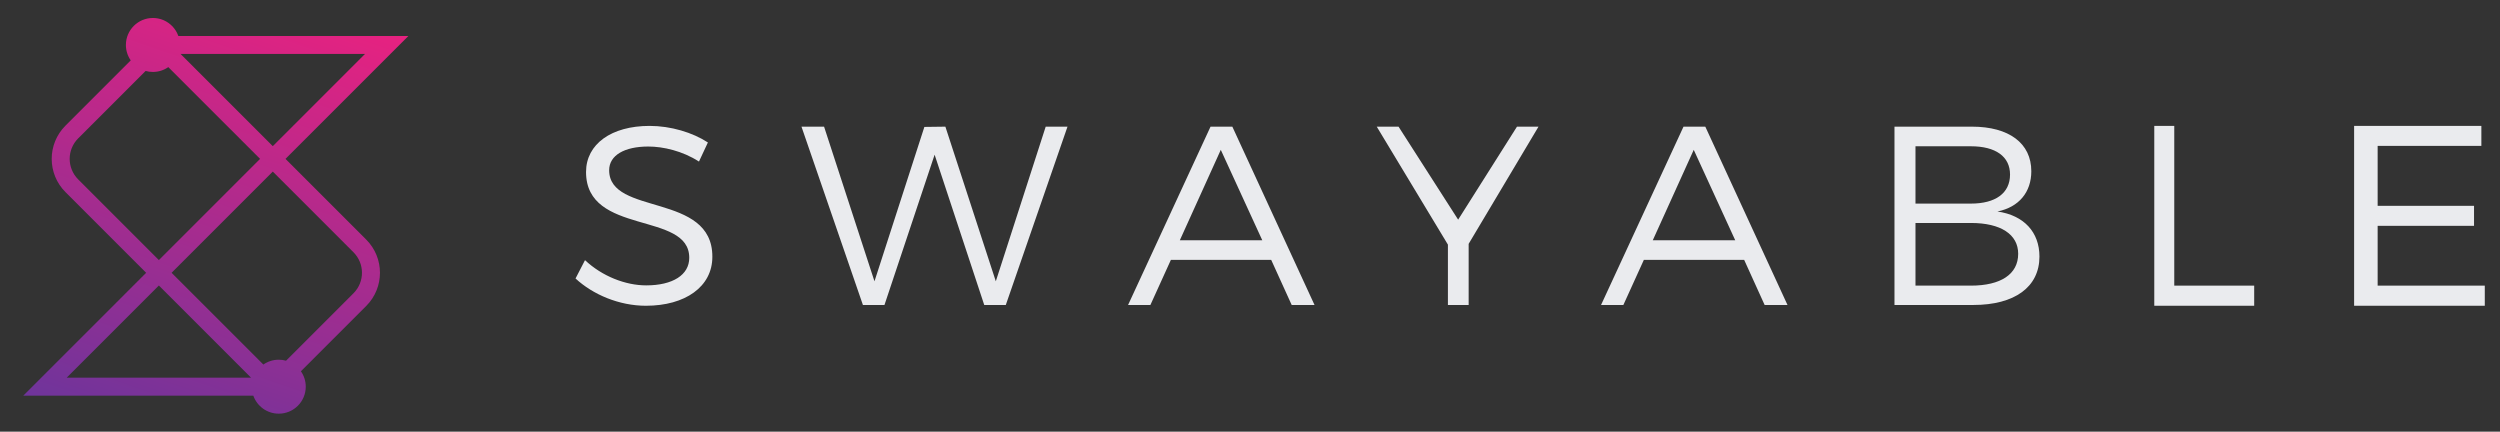 <svg width="139" height="24" viewBox="0 0 139 24" fill="none" xmlns="http://www.w3.org/2000/svg">
<rect x="0" y="0" width="139" height="24" fill="#333333" stroke="none"/>
<path fill-rule="evenodd" clip-rule="evenodd" d="M7 2.5C7 2.819 7.099 3.114 7.269 3.357L3.639 6.987C2.62 8.007 2.62 9.66 3.639 10.68L8.126 15.167L1.293 22H14.085C14.291 22.583 14.847 23 15.5 23C16.328 23 17 22.328 17 21.5C17 21.181 16.901 20.886 16.731 20.643L20.361 17.013C21.381 15.993 21.381 14.34 20.361 13.32L15.874 8.833L22.707 2H9.915C9.709 1.417 9.153 1 8.5 1C7.672 1 7 1.672 7 2.5ZM15.904 20.055L19.654 16.306C20.283 15.677 20.283 14.657 19.654 14.027L15.167 9.54L9.54 15.167L14.643 20.269C14.886 20.099 15.181 20 15.5 20C15.64 20 15.776 20.019 15.904 20.055ZM4.346 7.694L8.096 3.945C8.224 3.981 8.36 4 8.5 4C8.819 4 9.114 3.901 9.357 3.731L14.46 8.833L8.833 14.46L4.346 9.973C3.717 9.343 3.717 8.323 4.346 7.694ZM8.833 15.874L3.707 21H13.96L8.833 15.874ZM15.167 8.126L20.293 3H10.04L15.167 8.126Z" fill="url(#paint0_linear)"/>
<path d="M32 15.484C32.964 16.377 34.424 17 35.913 17C38.103 17 39.607 15.938 39.607 14.28C39.622 10.683 33.869 12.014 33.869 9.465C33.869 8.629 34.73 8.147 36.044 8.147C36.862 8.147 37.943 8.388 38.863 8.983L39.359 7.921C38.512 7.368 37.3 7 36.117 7C34 7 32.584 8.006 32.584 9.564C32.584 13.119 38.337 11.731 38.322 14.337C38.322 15.286 37.403 15.867 35.928 15.867C34.774 15.867 33.475 15.357 32.526 14.465L32 15.484Z" fill="#EAEBEE"/>
<path d="M44.562 7.042L47.978 16.957H49.176L51.965 8.601L54.724 16.957H55.922L59.353 7.042H58.141L55.367 15.64L52.563 7.042L51.395 7.057L48.621 15.64L45.818 7.042H44.562Z" fill="#EAEBEE"/>
<path d="M62.721 16.957H63.962L65.101 14.45H70.679L71.818 16.957H73.088L68.518 7.042H67.306L62.721 16.957ZM65.598 13.36L67.876 8.331L70.183 13.36H65.598Z" fill="#EAEBEE"/>
<path d="M76.547 7.042L80.504 13.601V16.957H81.657V13.558L85.541 7.042H84.344L81.073 12.213L77.759 7.042H76.547Z" fill="#EAEBEE"/>
<path d="M89.018 16.957H90.259L91.398 14.45H96.976L98.114 16.957H99.385L94.815 7.042H93.603L89.018 16.957ZM91.894 13.36L94.172 8.331L96.479 13.36H91.894Z" fill="#EAEBEE"/>
<path d="M105.333 16.957H109.714C112.021 16.957 113.393 15.952 113.393 14.266C113.393 12.906 112.532 11.972 111.057 11.759C112.254 11.518 112.941 10.683 112.941 9.521C112.941 7.963 111.699 7.042 109.641 7.042H105.333V16.957ZM106.501 15.881V12.397H109.582C111.247 12.397 112.211 13.034 112.211 14.111C112.211 15.244 111.247 15.881 109.582 15.881H106.501ZM106.501 11.32V8.133H109.582C110.955 8.133 111.758 8.7 111.758 9.705C111.758 10.739 110.955 11.32 109.582 11.32H106.501Z" fill="#EAEBEE"/>
<path d="M119.778 17H125.333V15.881H120.889V7H119.778V17Z" fill="#EAEBEE"/>
<path d="M130.889 17H138.154V15.881H132.197V12.556H137.556V11.444H132.197V8.111H137.964V7H130.889V17Z" fill="#EAEBEE"/>
<defs>
<linearGradient id="paint0_linear" x1="23" y1="1" x2="13.914" y2="27.438" gradientUnits="userSpaceOnUse">
<stop stop-color="#EC217F"/>
<stop offset="1" stop-color="#6A359C"/>
</linearGradient>
</defs>
</svg>
